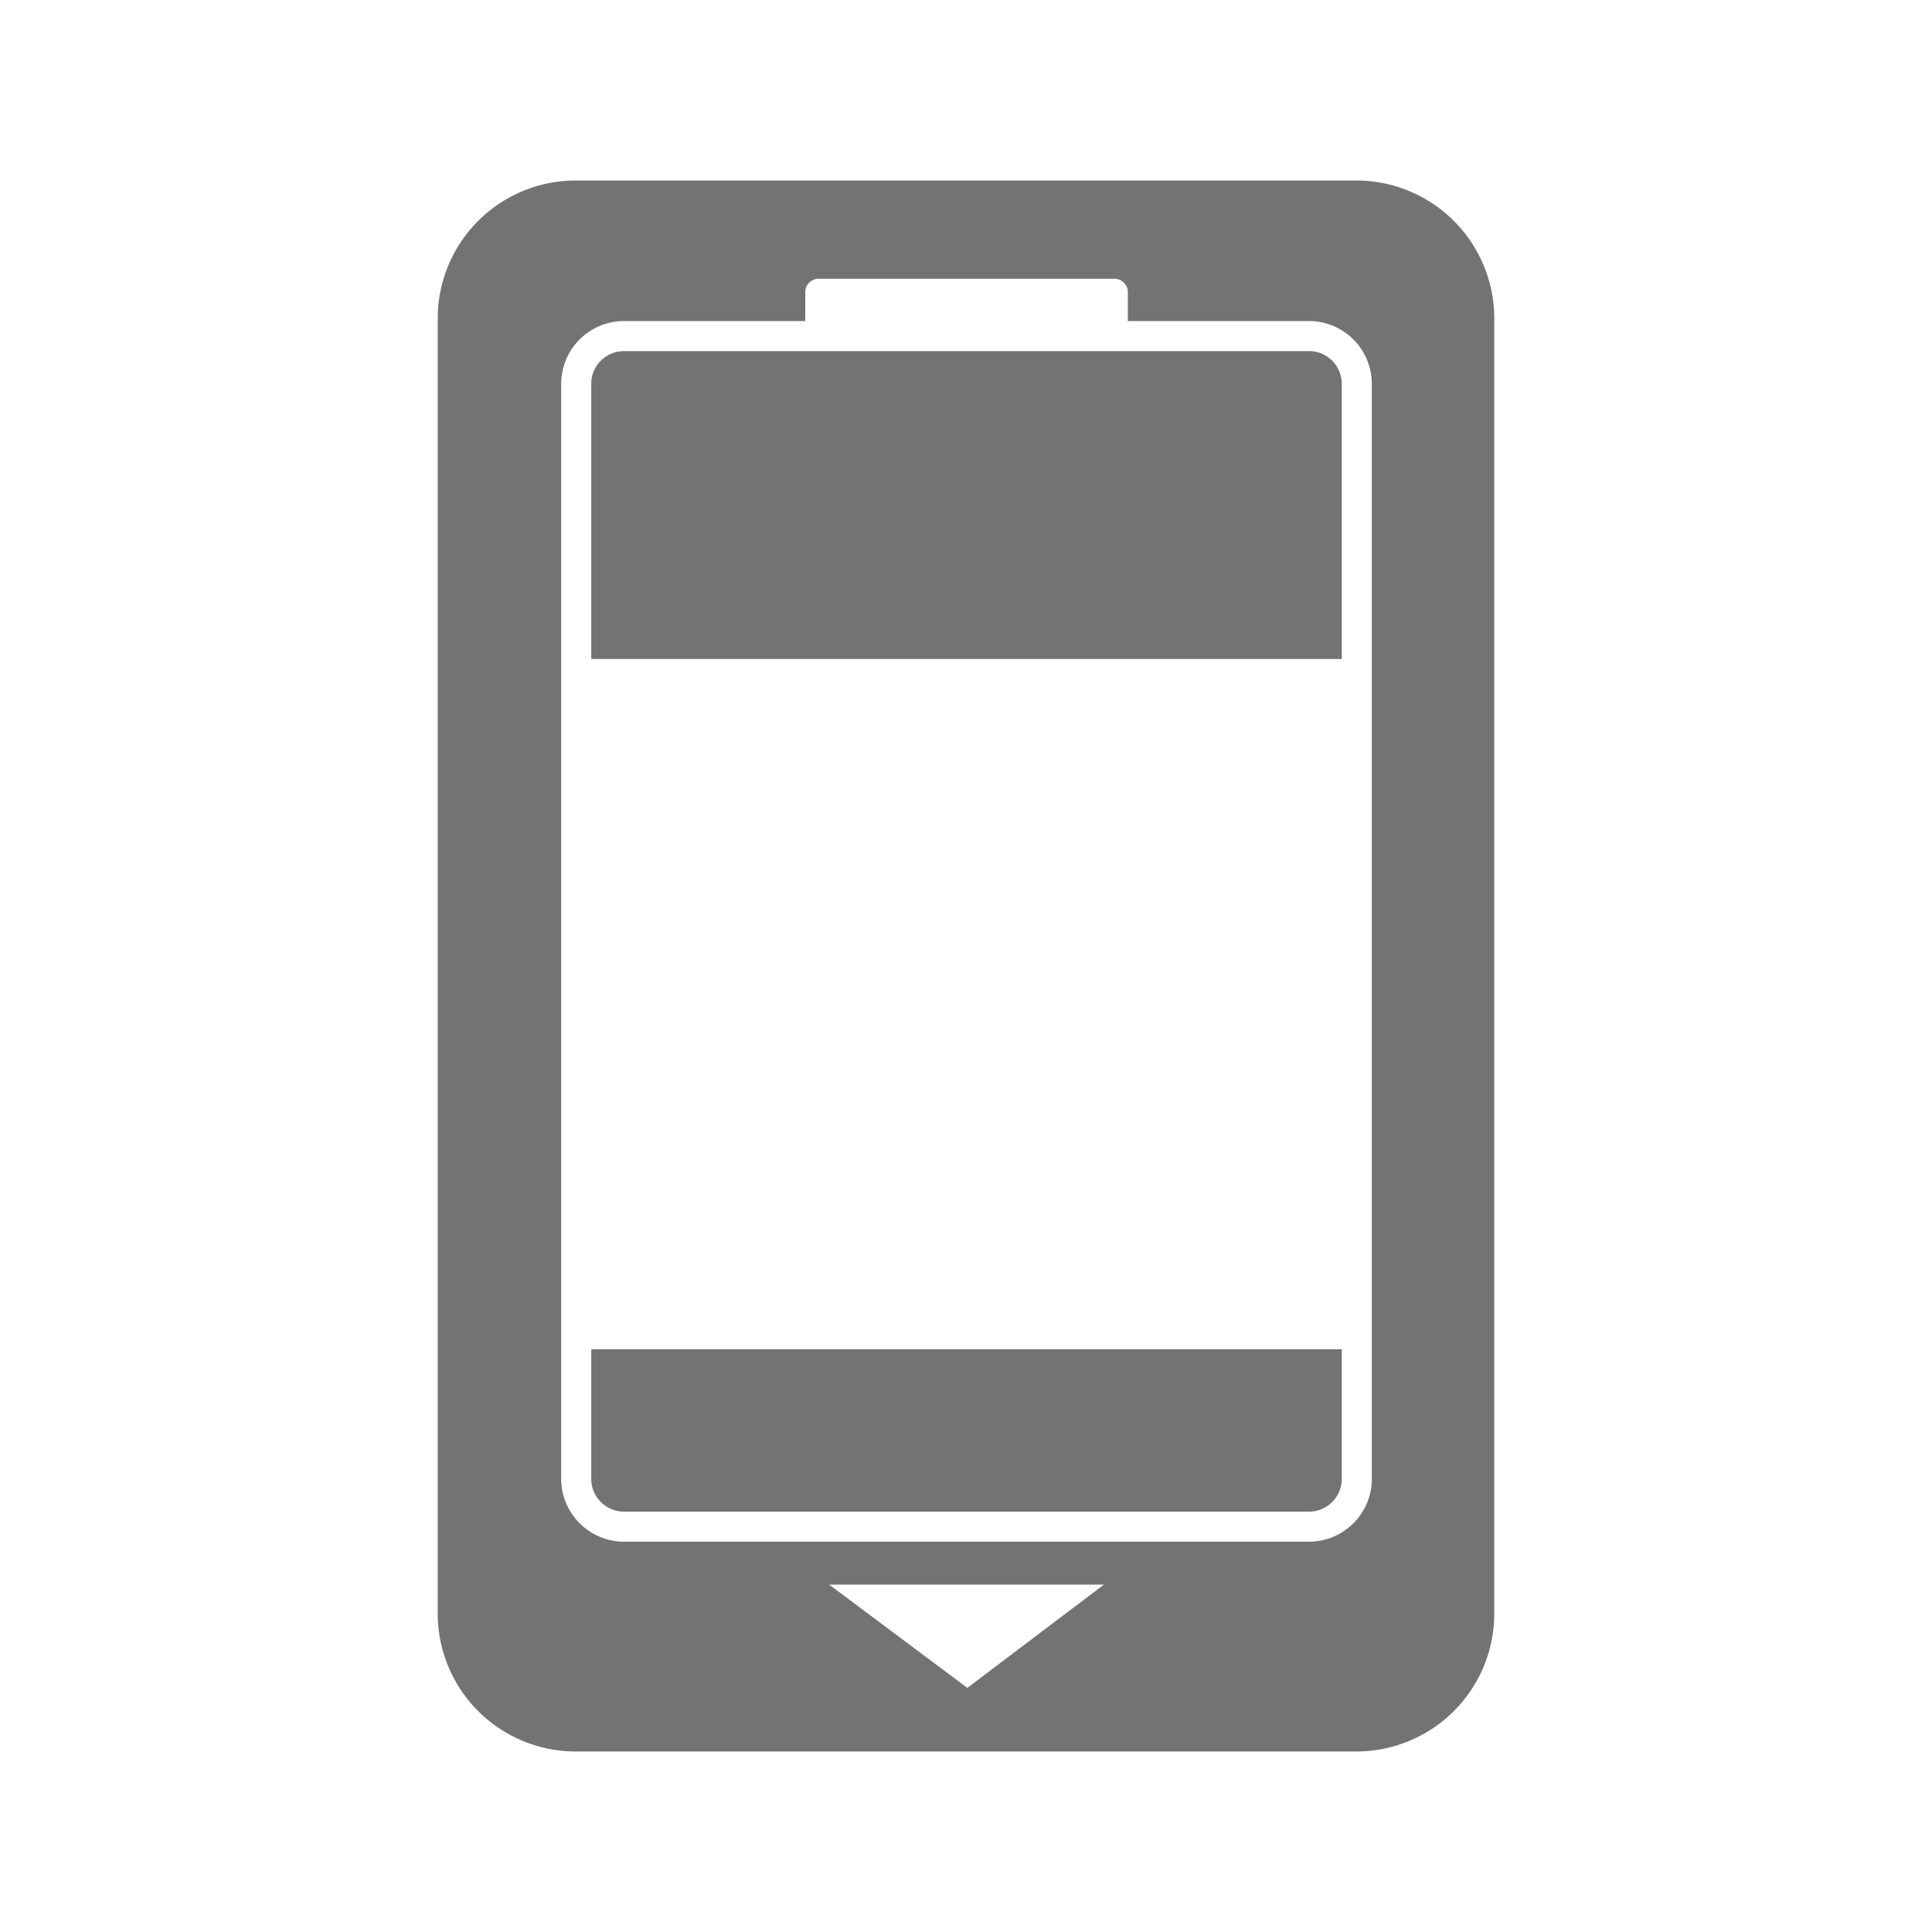 <svg xmlns="http://www.w3.org/2000/svg" width="256" height="256" viewBox="0 0 256 256">
  <defs>
    <style>
      .a {
        fill: none;
      }

      .b {
        fill: #737373;
      }
    </style>
  </defs>
  <title>software</title>
  <rect class="a" width="256" height="256"/>
  <g>
    <path class="b" d="M179.74,23.919H76.268A18.285,18.285,0,0,0,58,42.182V213.818a18.285,18.285,0,0,0,18.268,18.262H179.74A18.281,18.281,0,0,0,198,213.818V42.182A18.281,18.281,0,0,0,179.74,23.919Zm-51.56,199.734L109.873,209.97h36.4Zm53.6-27.7a8.337,8.337,0,0,1-8.327,8.328H82.688a8.337,8.337,0,0,1-8.327-8.328V50.848a8.326,8.326,0,0,1,8.327-8.307h24.017V38.57a1.787,1.787,0,0,1,1.893-1.634h38.933a1.8,1.8,0,0,1,1.914,1.634v3.971h24a8.326,8.326,0,0,1,8.327,8.307v145.1Z"/>
    <path class="b" d="M173.448,46.522H82.688a4.342,4.342,0,0,0-4.346,4.327V87.323h99.452V50.848A4.342,4.342,0,0,0,173.448,46.522Z"/>
    <path class="b" d="M78.342,195.952a4.352,4.352,0,0,0,4.346,4.348h90.76a4.352,4.352,0,0,0,4.346-4.348V178.788H78.342v17.164Z"/>
  </g>
</svg>
